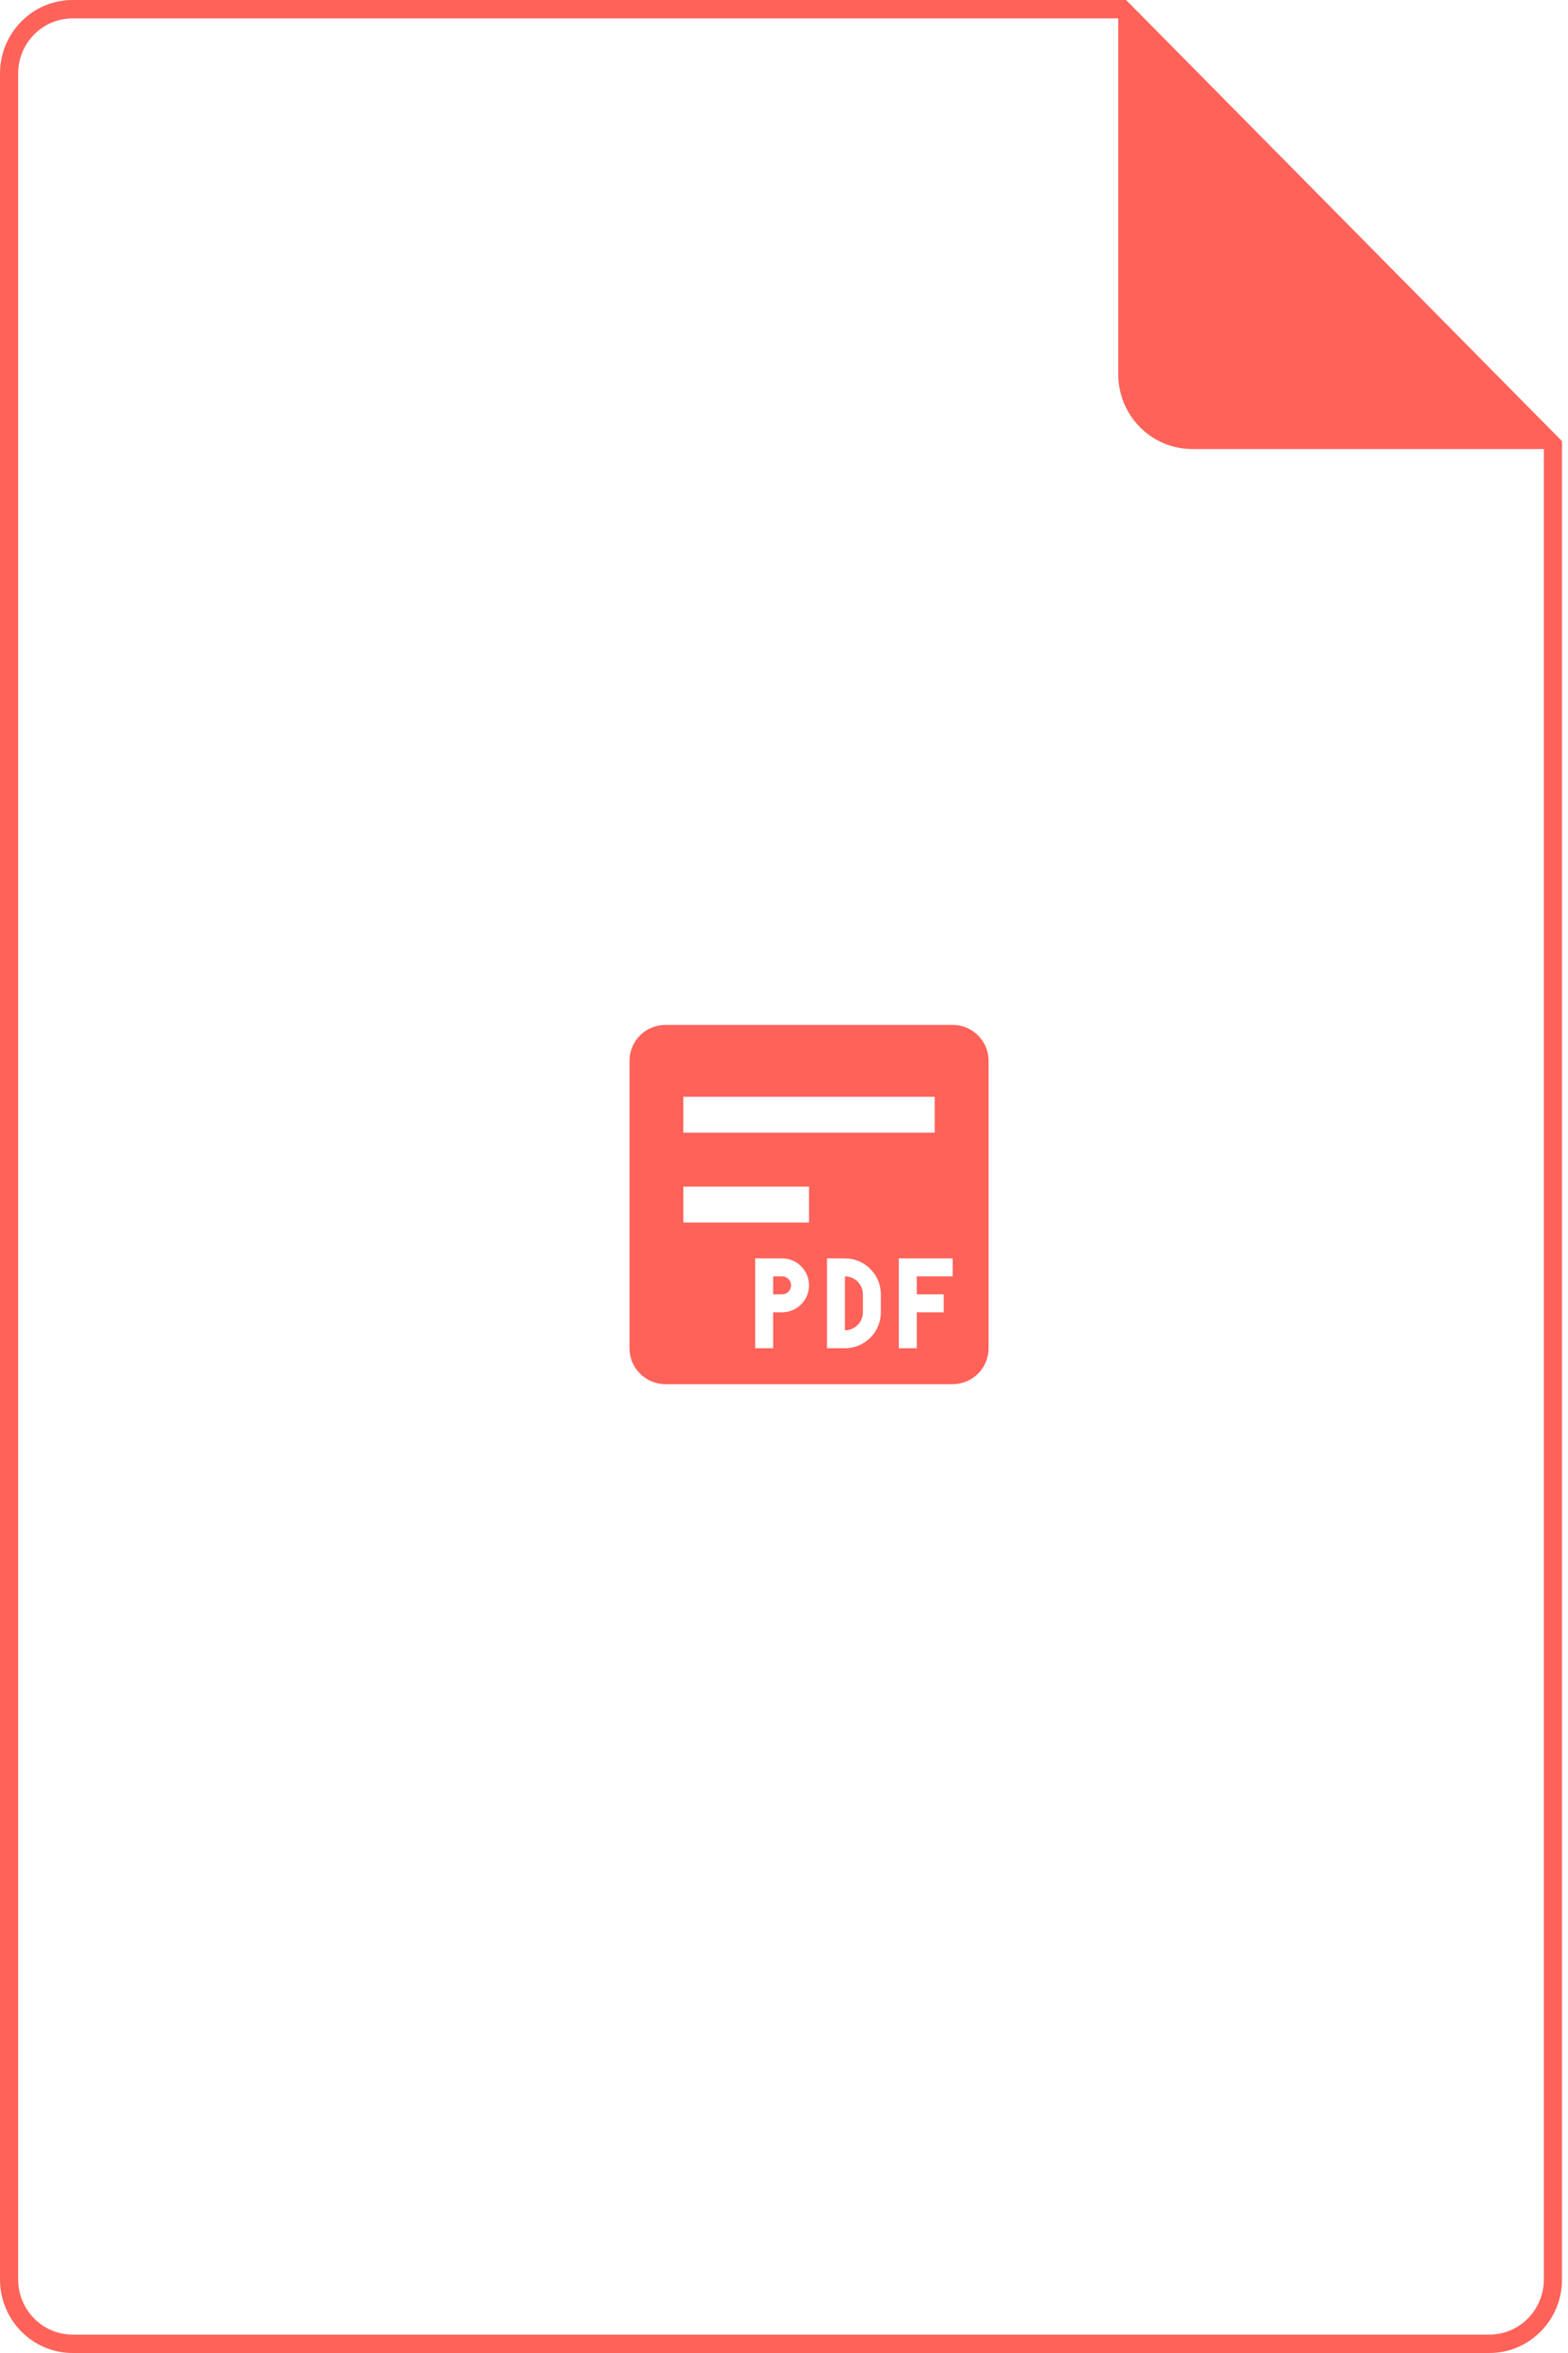 <svg width="82" height="123" viewBox="0 0 82 123" fill="none" xmlns="http://www.w3.org/2000/svg">
    <path fill-rule="evenodd" clip-rule="evenodd"
        d="M58.891 0L81.687 23.062V23.473V119.156C81.687 121.279 79.986 123 77.888 123H3.799C1.701 123 0 121.279 0 119.156V3.844C0 1.721 1.701 0 3.799 0H58.48H58.891ZM80.737 23.473H62.348C60.212 23.473 58.48 21.722 58.48 19.561V0.961H3.799C2.261 0.961 1.008 2.194 0.952 3.736L0.95 3.844V119.156C0.95 120.712 2.168 121.98 3.693 122.037L3.799 122.039H77.888C79.426 122.039 80.679 120.806 80.735 119.264L80.737 119.156V23.473Z"
        fill="#FF6259" />
    <path
        d="M40.901 66.721C41.16 66.721 41.37 66.931 41.37 67.191C41.37 67.45 41.16 67.66 40.901 67.66H40.431V66.721H40.901Z"
        fill="#FF6259" />
    <path
        d="M44.187 66.721C44.706 66.721 45.126 67.142 45.126 67.66V68.599C45.126 69.118 44.706 69.538 44.187 69.538V66.721Z"
        fill="#FF6259" />
    <path fill-rule="evenodd" clip-rule="evenodd"
        d="M51.699 55.454C51.699 54.417 50.858 53.576 49.821 53.576H34.798C33.761 53.576 32.92 54.417 32.92 55.454V70.477C32.92 71.514 33.761 72.355 34.798 72.355H49.821C50.858 72.355 51.699 71.514 51.699 70.477V55.454ZM35.737 62.027H42.309V63.905H35.737V62.027ZM35.737 57.332H48.882V59.21H35.737V57.332ZM42.309 67.191C42.309 66.413 41.679 65.782 40.901 65.782H39.492V70.477H40.431V68.599H40.901C41.679 68.599 42.309 67.969 42.309 67.191ZM49.821 66.721V65.782H47.004V70.477H47.943V68.599H49.351V67.66H47.943V66.721H49.821ZM43.248 65.782V70.477H44.187C45.224 70.477 46.065 69.636 46.065 68.599V67.66C46.065 66.623 45.224 65.782 44.187 65.782H43.248Z"
        fill="#FF6259" />
</svg>